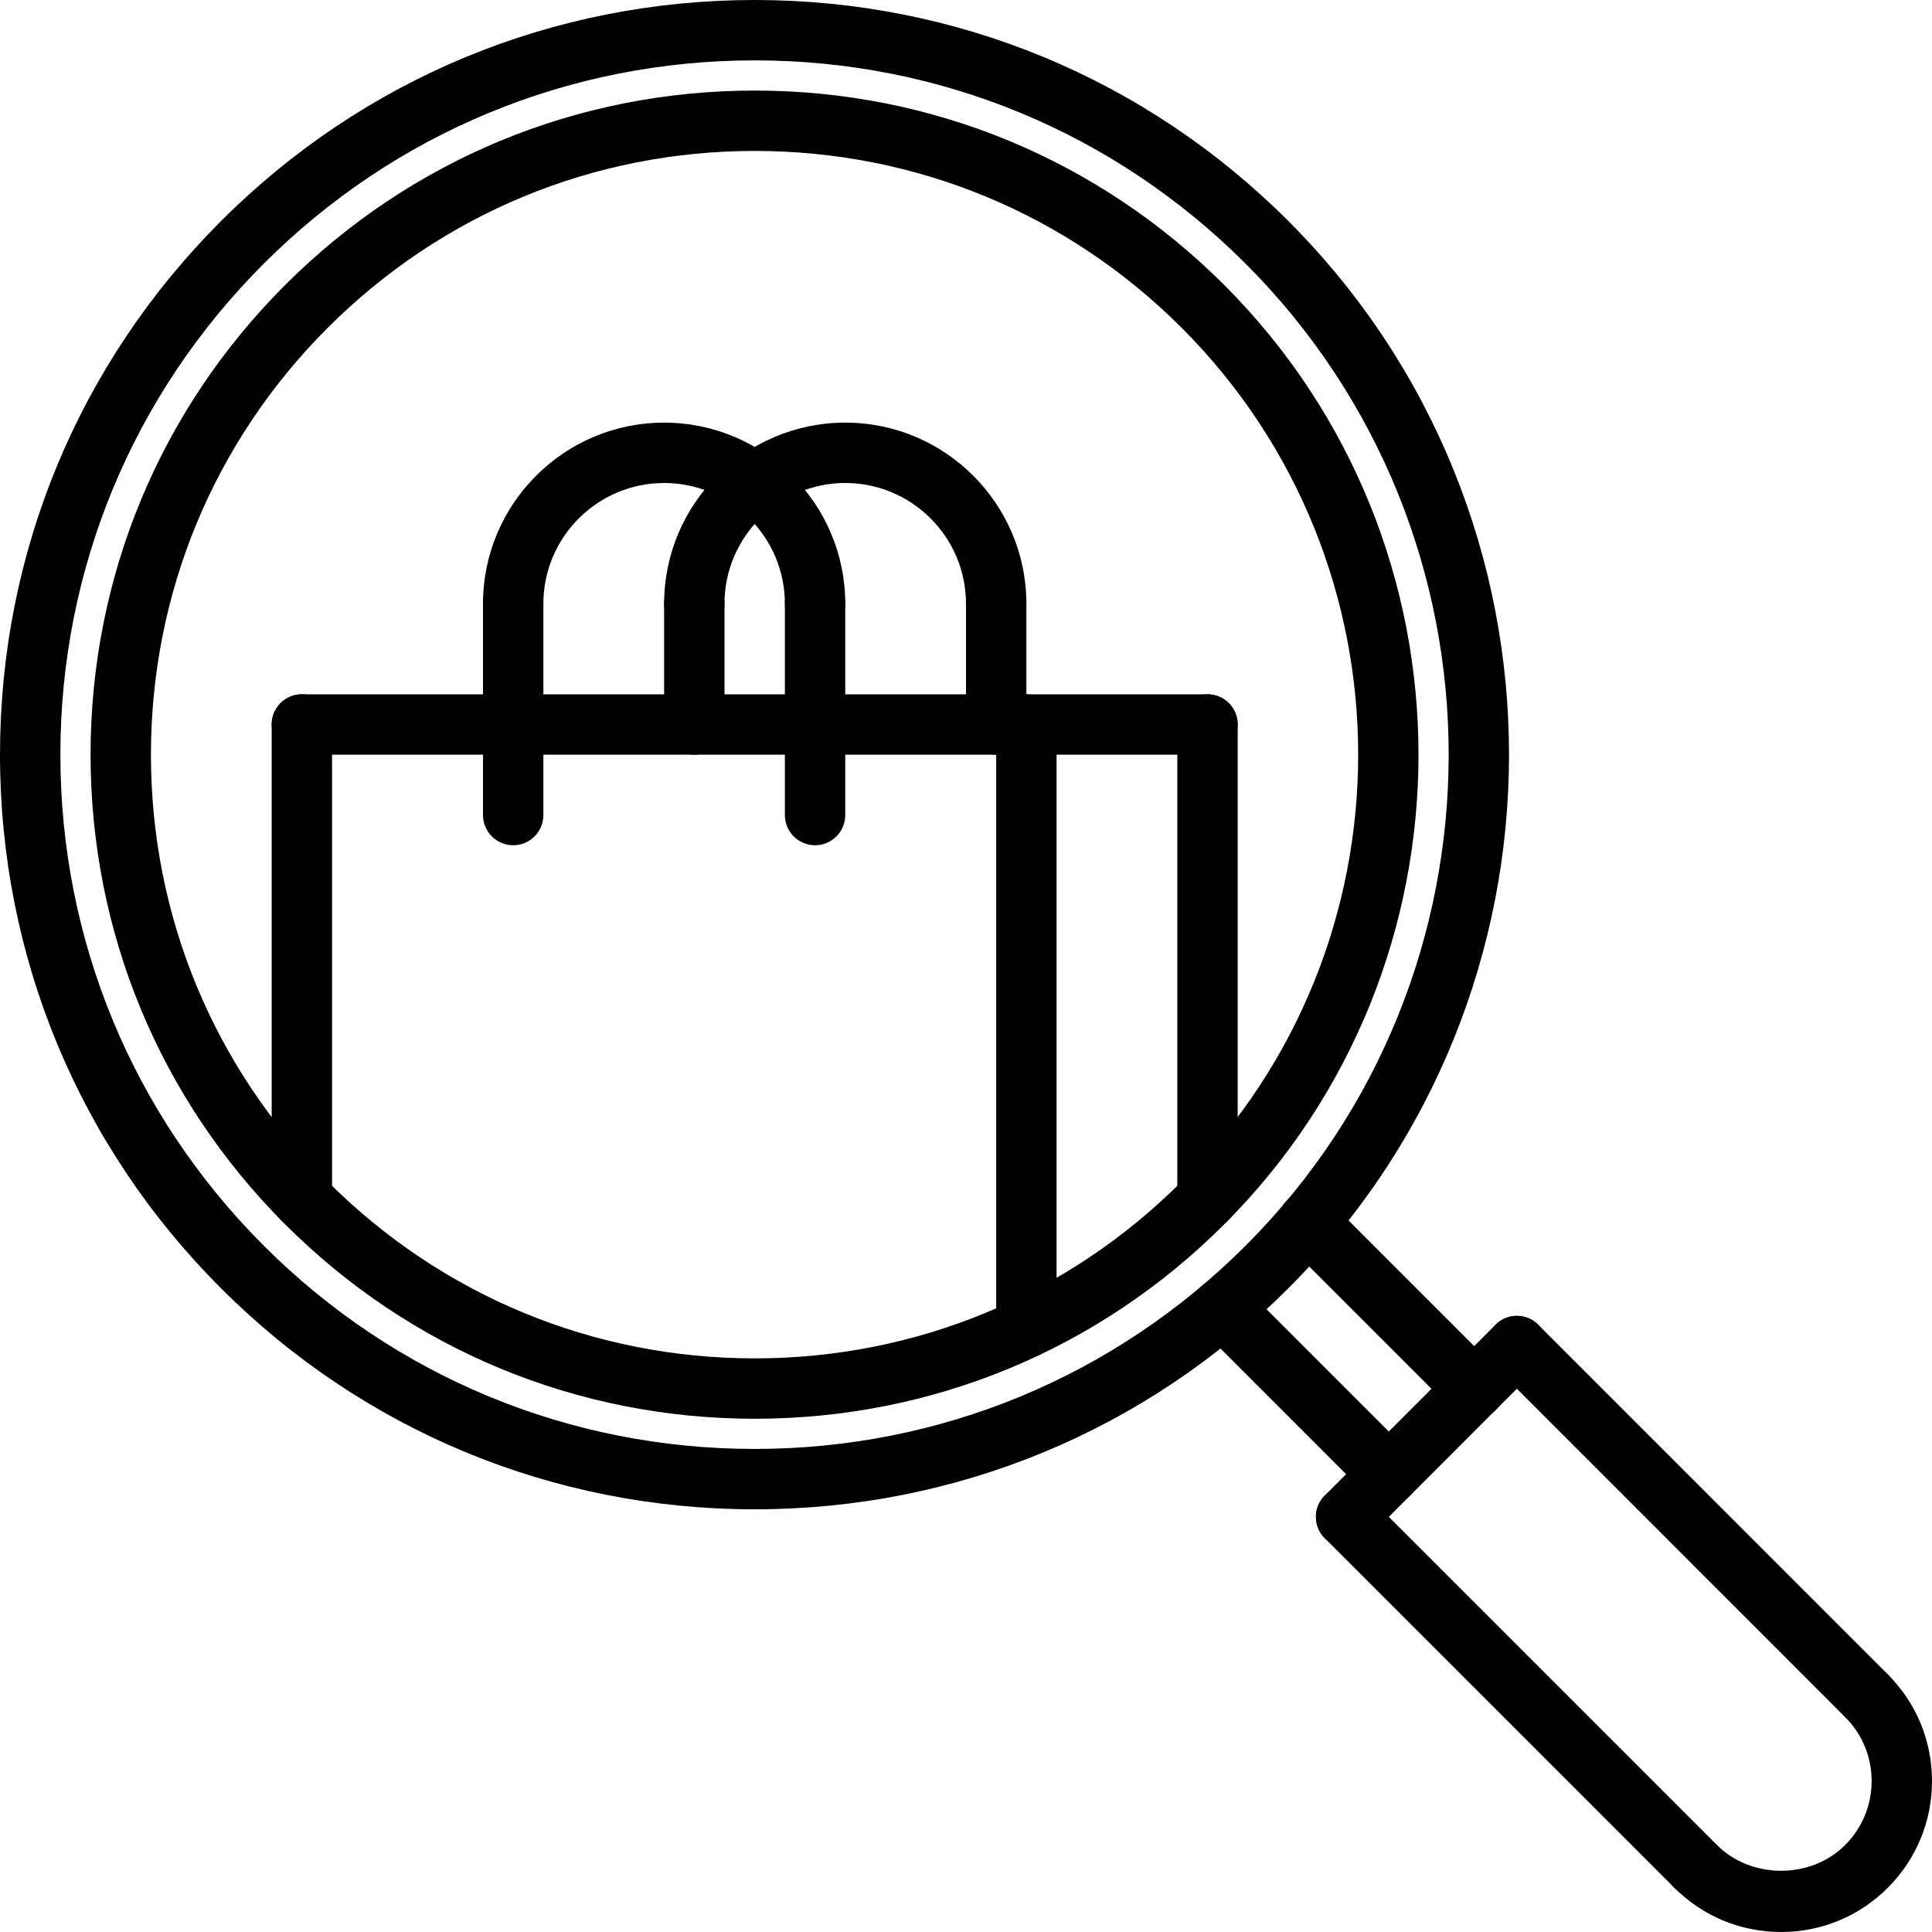 <svg height="512pt" viewBox="0 0 512 512" width="512pt" 
  xmlns="http://www.w3.org/2000/svg">
  <path d="m80 325.559c-4.426 0-8-3.574-8-8v-125.559c0-4.414 3.574-8 8-8s8 3.586 8 8v125.559c0 4.426-3.574 8-8 8zm0 0"/>
  <path d="m320 325.559c-4.426 0-8-3.574-8-8v-125.559c0-4.414 3.574-8 8-8s8 3.586 8 8v125.559c0 4.426-3.574 8-8 8zm0 0"/>
  <path d="m272 359.816c-4.426 0-8-3.578-8-8v-159.816c0-4.414 3.574-8 8-8s8 3.586 8 8v159.816c0 4.414-3.574 8-8 8zm0 0"/>
  <path d="m320 200h-240c-4.426 0-8-3.586-8-8s3.574-8 8-8h240c4.426 0 8 3.586 8 8s-3.574 8-8 8zm0 0"/>
  <path d="m216 168c-4.426 0-8-3.586-8-8 0-17.648-14.352-32-32-32s-32 14.352-32 32c0 4.414-3.574 8-8 8s-8-3.586-8-8c0-26.473 21.527-48 48-48s48 21.527 48 48c0 4.414-3.574 8-8 8zm0 0"/>
  <path d="m136 224c-4.426 0-8-3.586-8-8v-56c0-4.414 3.574-8 8-8s8 3.586 8 8v56c0 4.414-3.574 8-8 8zm0 0"/>
  <path d="m216 224c-4.426 0-8-3.586-8-8v-56c0-4.414 3.574-8 8-8s8 3.586 8 8v56c0 4.414-3.574 8-8 8zm0 0"/>
  <path d="m264 168c-4.426 0-8-3.586-8-8 0-17.648-14.352-32-32-32s-32 14.352-32 32c0 4.414-3.574 8-8 8s-8-3.586-8-8c0-26.473 21.527-48 48-48s48 21.527 48 48c0 4.414-3.574 8-8 8zm0 0"/>
  <path d="m184 200c-4.426 0-8-3.586-8-8v-32c0-4.414 3.574-8 8-8s8 3.586 8 8v32c0 4.414-3.574 8-8 8zm0 0"/>
  <path d="m264 200c-4.426 0-8-3.586-8-8v-32c0-4.414 3.574-8 8-8s8 3.586 8 8v32c0 4.414-3.574 8-8 8zm0 0"/>
  <path style="color: black;" d="m200 375.984c-47.016 0-91.207-18.305-124.457-51.543-33.238-33.234-51.543-77.434-51.543-124.441 0-47.016 18.305-91.215 51.543-124.449 33.25-33.246 77.441-51.551 124.457-51.551s91.207 18.312 124.457 51.551c68.613 68.625 68.613 180.273 0 248.891-33.25 33.238-77.441 51.543-124.457 51.543zm0-335.984c-42.742 0-82.922 16.648-113.145 46.863-30.215 30.207-46.855 70.395-46.855 113.137s16.641 82.922 46.855 113.129c30.215 30.215 70.402 46.855 113.145 46.855s82.922-16.641 113.145-46.855c62.383-62.387 62.383-163.883 0-226.266-30.223-30.223-70.402-46.863-113.145-46.863zm0 0"/>
  <path style="color: black;" d="m200 399.984c-53.426 0-103.648-20.801-141.426-58.57-37.773-37.766-58.566-88-58.574-141.422 0-53.426 20.809-103.648 58.574-141.418 37.785-37.773 88.012-58.574 141.426-58.574 53.426 0 103.648 20.801 141.426 58.574 77.973 77.977 77.973 204.859 0 282.832-37.785 37.777-88.012 58.578-141.426 58.578zm0-383.984c-49.145 0-95.352 19.137-130.113 53.887-34.742 34.754-53.887 80.953-53.887 130.105.008 49.152 19.145 95.359 53.887 130.113 34.746 34.75 80.961 53.879 130.113 53.879 49.145 0 95.352-19.137 130.113-53.879 71.734-71.746 71.734-188.473 0-260.211-34.754-34.758-80.961-53.895-130.113-53.895zm0 0"/>
  <path style="color: black;" d="m368.047 398.672c-2.047 0-4.094-.785-5.656-2.344l-44.062-44.07c-3.129-3.129-3.129-8.188 0-11.312 3.129-3.129 8.184-3.129 11.312 0l44.062 44.07c3.129 3.129 3.129 8.184 0 11.312-1.559 1.559-3.605 2.344-5.656 2.344zm0 0"/>
  <path style="color: black;" d="m390.672 376.047c-2.047 0-4.098-.781-5.656-2.344l-44.113-44.117c-3.125-3.129-3.125-8.188 0-11.312 3.129-3.129 8.188-3.129 11.312 0l44.113 44.117c3.129 3.129 3.129 8.184 0 11.312-1.559 1.562-3.609 2.344-5.656 2.344zm0 0"/>
  <path style="color: black;" d="m356.734 409.984c-2.047 0-4.094-.785-5.656-2.344-3.125-3.129-3.125-8.184 0-11.312l45.25-45.266c3.129-3.125 8.184-3.125 11.312 0 3.129 3.129 3.129 8.184 0 11.312l-45.25 45.266c-1.559 1.559-3.605 2.344-5.656 2.344zm0 0"/>
  <path style="color: black;" d="m449.375 502.625c-2.047 0-4.094-.785-5.656-2.344l-92.641-92.641c-3.125-3.129-3.125-8.184 0-11.312 3.129-3.129 8.188-3.129 11.312 0l92.641 92.641c3.129 3.129 3.129 8.184 0 11.312-1.559 1.559-3.605 2.344-5.656 2.344zm0 0"/>
  <path style="color: black;" d="m494.625 457.383c-2.051 0-4.098-.781-5.656-2.344l-92.641-92.664c-3.129-3.129-3.129-8.184 0-11.312 3.129-3.125 8.184-3.125 11.312 0l92.641 92.664c3.125 3.129 3.125 8.184 0 11.312-1.562 1.562-3.609 2.344-5.656 2.344zm0 0"/>
  <path style="color: black;" d="m472.008 512c-10.688 0-20.734-4.168-28.289-11.719-3.125-3.129-3.125-8.184 0-11.312 3.129-3.129 8.184-3.129 11.312 0 9.059 9.062 24.871 9.078 33.93 0 4.535-4.527 7.039-10.562 7.039-16.977 0-6.406-2.496-12.426-7.023-16.945-3.137-3.125-3.137-8.184-.016-11.312 3.129-3.141 8.199-3.125 11.312-.016 7.559 7.547 11.727 17.586 11.727 28.273s-4.168 20.734-11.719 28.289c-7.547 7.551-17.586 11.719-28.273 11.719zm0 0"/>
</svg>
